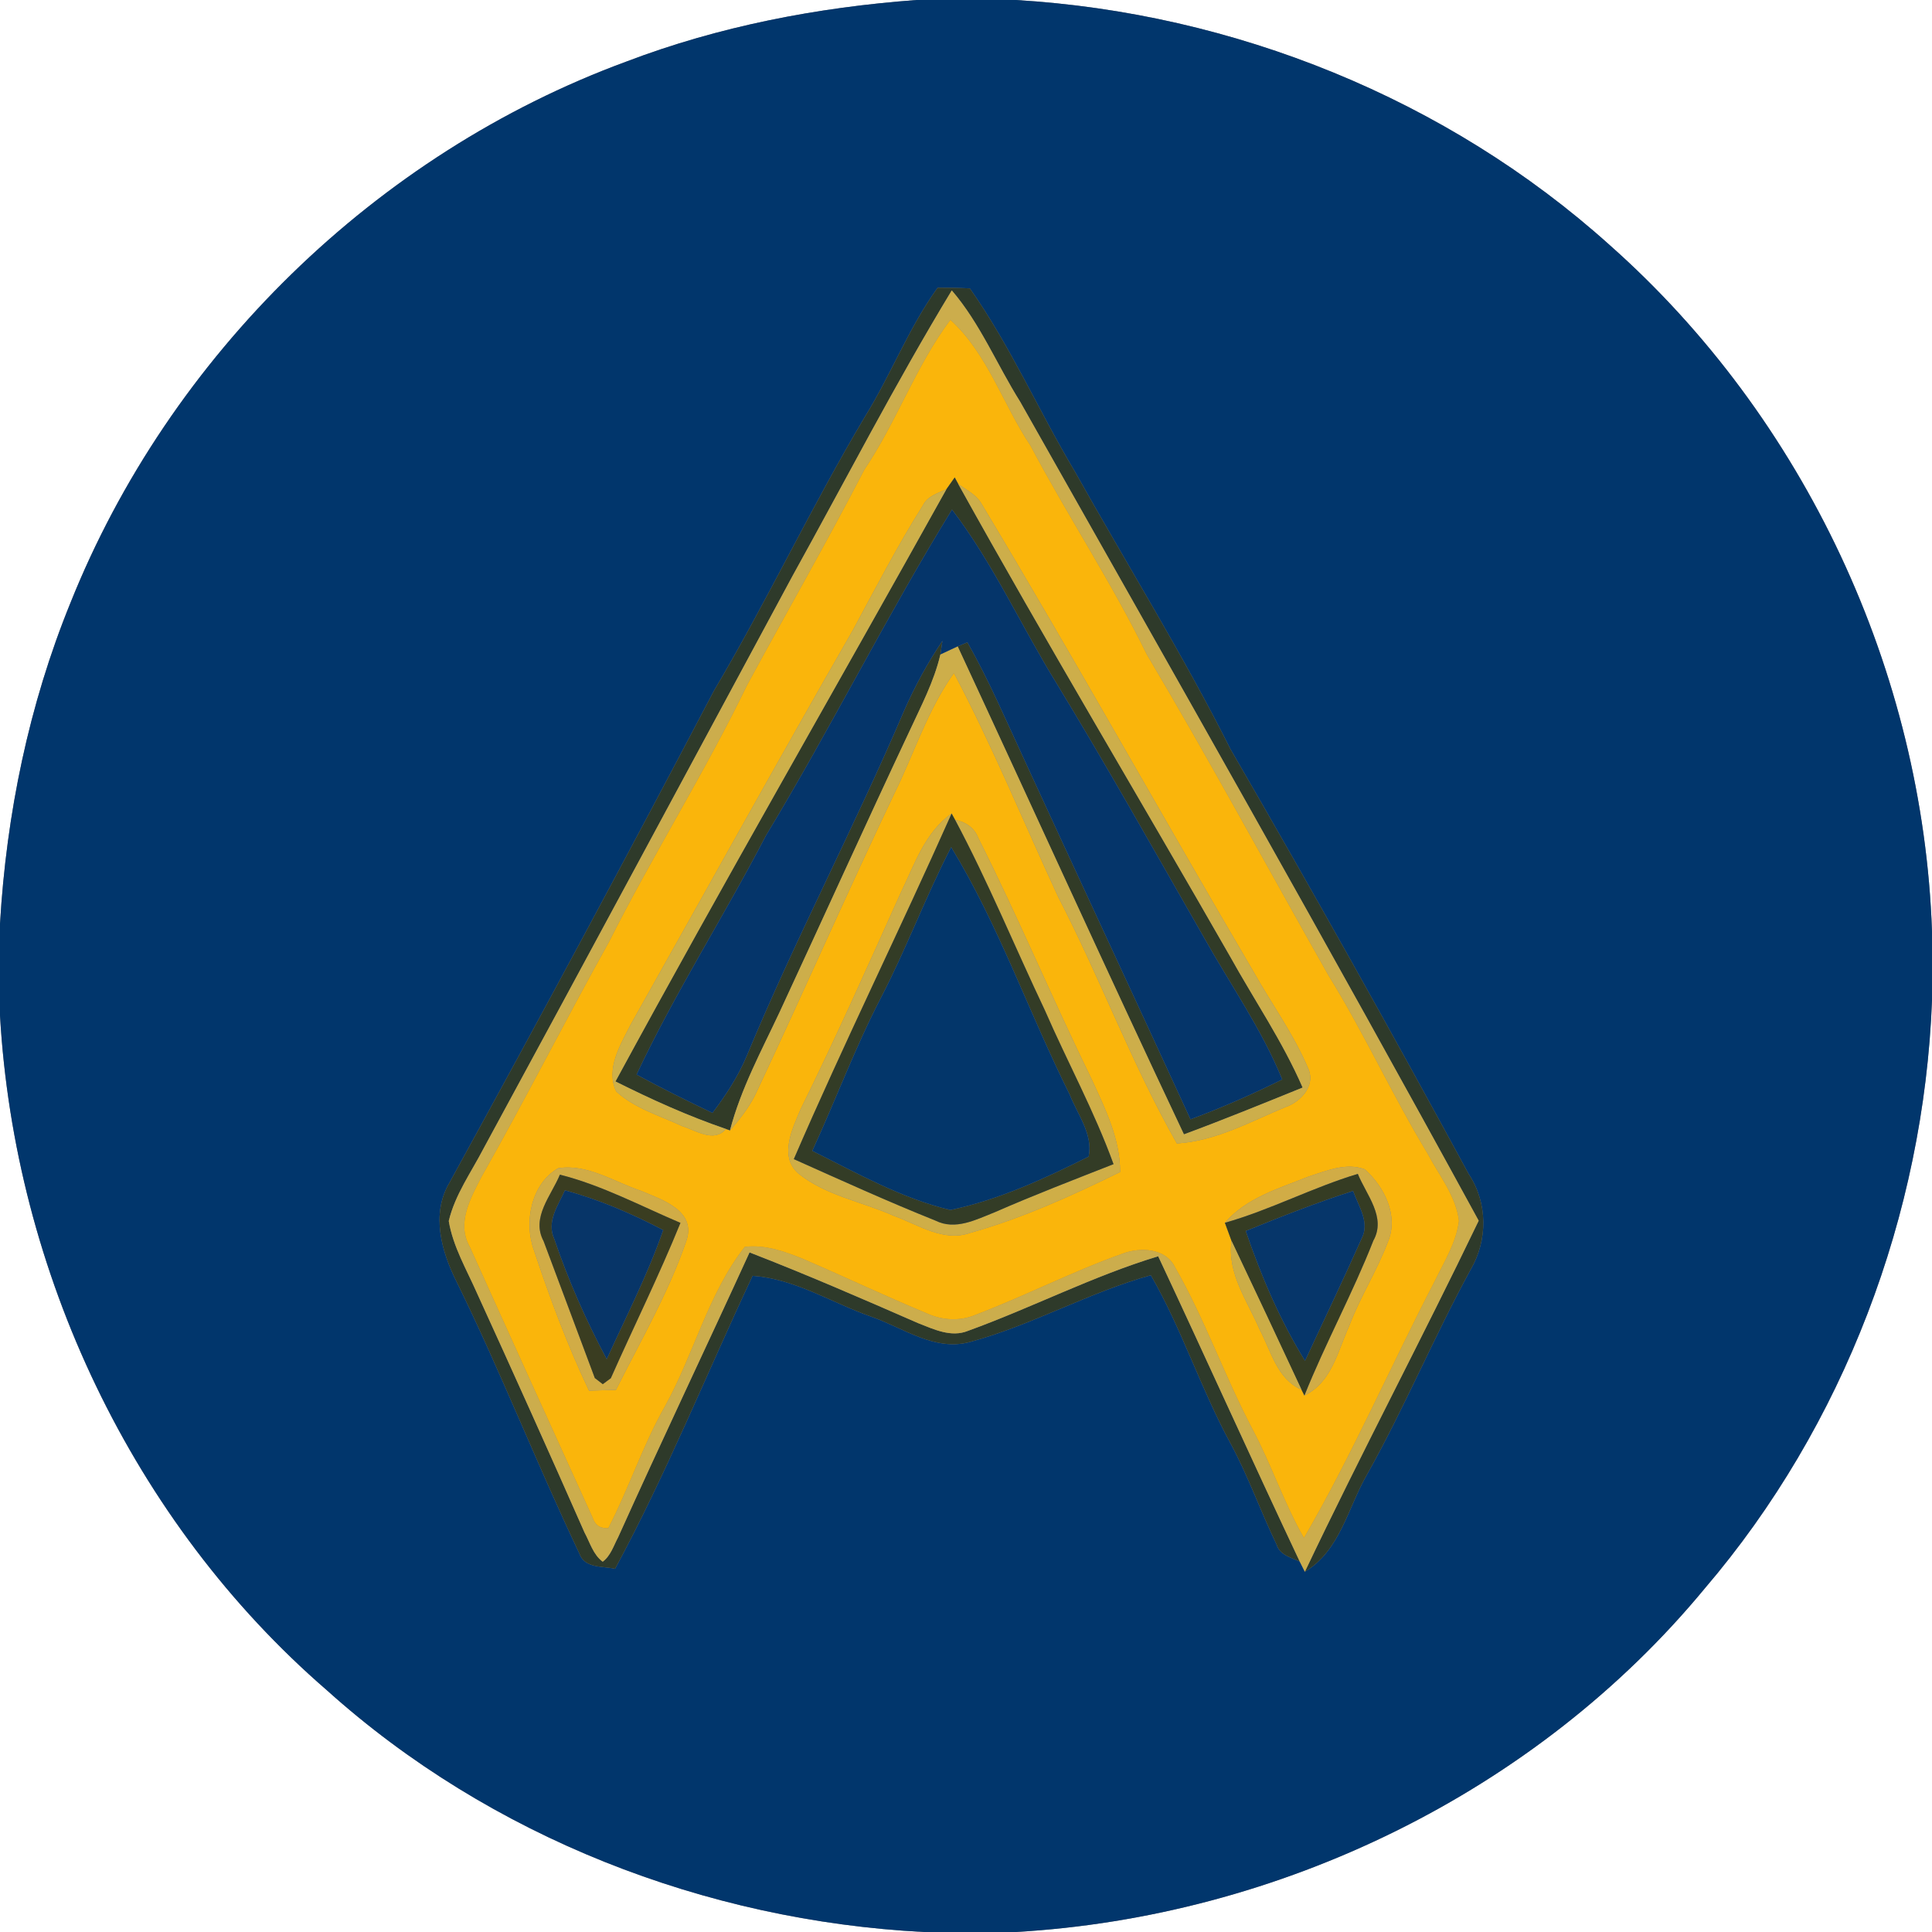 <?xml version="1.0" encoding="UTF-8" ?>
<!DOCTYPE svg PUBLIC "-//W3C//DTD SVG 1.1//EN" "http://www.w3.org/Graphics/SVG/1.1/DTD/svg11.dtd">
<svg width="250pt" height="250pt" viewBox="0 0 250 250" version="1.1" xmlns="http://www.w3.org/2000/svg">
<rect x="0" y="0" width="250" height="250" fill="#808080" stroke="none"/>
<g id="#ffffffff">
<path fill="#ffffff" opacity="1.00" d=" M 0.00 0.00 L 118.59 0.00 C 105.77 0.95 93.02 3.40 80.99 7.99 C 48.64 19.90 21.93 46.01 9.12 78.00 C 3.74 91.20 0.83 105.33 0.00 119.54 L 0.00 0.00 Z" />
<path fill="#ffffff" opacity="1.00" d=" M 131.44 0.00 L 250.00 0.00 L 250.00 120.51 C 248.83 86.88 233.50 54.04 208.29 31.71 C 187.24 12.78 159.65 1.68 131.44 0.00 Z" />
<path fill="#ffffff" opacity="1.00" d=" M 220.58 205.56 C 238.61 184.48 248.93 157.15 250.00 129.48 L 250.00 250.00 L 131.42 250.00 C 165.51 248.04 198.76 231.97 220.58 205.56 Z" />
<path fill="#ffffff" opacity="1.00" d=" M 0.00 131.41 C 1.91 164.55 17.11 196.93 42.30 218.72 C 63.41 237.70 91.28 248.54 119.55 250.00 L 0.00 250.00 L 0.00 131.41 Z" />
</g>
<g id="#01366cff">
<path fill="#01366c" opacity="1.00" d=" M 118.59 0.00 L 131.44 0.00 C 159.65 1.68 187.24 12.78 208.29 31.71 C 233.50 54.04 248.83 86.88 250.00 120.51 L 250.00 129.48 C 248.93 157.15 238.61 184.48 220.58 205.56 C 198.76 231.97 165.51 248.04 131.42 250.00 L 119.55 250.00 C 91.28 248.54 63.41 237.70 42.30 218.72 C 17.11 196.93 1.91 164.55 0.00 131.41 L 0.00 119.54 C 0.83 105.33 3.74 91.20 9.12 78.00 C 21.93 46.01 48.64 19.90 80.99 7.99 C 93.02 3.40 105.77 0.95 118.59 0.00 M 121.33 37.23 C 117.57 42.44 115.29 48.50 111.91 53.94 C 105.01 65.52 99.28 77.75 92.41 89.34 C 81.20 110.69 69.77 131.92 58.16 153.04 C 55.73 157.15 57.14 161.99 59.13 165.95 C 64.79 177.47 69.46 189.44 74.97 201.02 C 75.63 202.96 77.97 202.64 79.59 203.00 C 86.22 190.71 91.45 177.72 97.38 165.09 C 102.88 165.47 107.58 168.56 112.67 170.35 C 116.86 171.79 120.98 174.96 125.62 173.62 C 133.63 171.43 140.92 167.23 148.92 165.01 C 152.93 171.97 155.38 179.69 159.21 186.74 C 161.51 190.97 163.10 195.53 165.19 199.86 C 165.60 201.23 167.05 201.53 168.19 202.07 C 168.35 202.40 168.69 203.05 168.85 203.38 C 173.40 200.66 174.40 195.13 176.87 190.84 C 181.73 182.19 185.54 173.00 190.29 164.30 C 192.53 160.49 192.52 155.65 190.06 151.94 C 180.03 133.47 169.76 115.11 159.21 96.92 C 153.04 84.64 145.77 72.96 139.06 60.97 C 134.40 53.16 130.75 44.78 125.50 37.32 C 124.11 37.25 122.72 37.23 121.33 37.23 Z" />
</g>
<g id="#2e3a2aff">
<path fill="#2e3a2a" opacity="1.00" d=" M 121.33 37.23 C 122.72 37.23 124.11 37.25 125.50 37.32 C 130.75 44.78 134.40 53.16 139.06 60.97 C 145.77 72.96 153.04 84.64 159.21 96.92 C 169.76 115.11 180.03 133.47 190.06 151.94 C 192.52 155.65 192.53 160.49 190.29 164.30 C 185.54 173.00 181.73 182.19 176.87 190.84 C 174.40 195.13 173.40 200.66 168.85 203.38 C 176.10 188.12 184.02 173.19 191.34 157.96 C 171.94 122.42 151.92 87.22 132.00 51.97 C 129.01 47.21 126.82 41.83 123.16 37.58 C 115.87 49.61 109.38 62.21 102.54 74.55 C 89.23 99.25 75.95 123.97 62.57 148.62 C 60.98 151.69 58.88 154.59 58.07 158.00 C 58.62 161.31 60.37 164.26 61.71 167.30 C 66.42 177.61 71.07 187.94 75.64 198.31 C 76.34 199.60 76.76 201.18 77.99 202.08 C 79.03 201.31 79.40 200.01 79.98 198.93 C 85.54 186.59 91.36 174.37 96.99 162.06 C 104.35 164.91 111.59 168.06 118.82 171.22 C 120.84 172.01 123.08 173.10 125.26 172.21 C 133.54 169.21 141.42 165.12 149.87 162.56 C 156.04 175.70 161.99 188.94 168.19 202.07 C 167.05 201.53 165.60 201.23 165.19 199.86 C 163.10 195.53 161.51 190.97 159.21 186.74 C 155.38 179.69 152.93 171.97 148.92 165.01 C 140.92 167.23 133.63 171.43 125.62 173.62 C 120.98 174.96 116.86 171.79 112.67 170.35 C 107.58 168.56 102.88 165.47 97.38 165.09 C 91.45 177.72 86.22 190.71 79.59 203.00 C 77.97 202.64 75.63 202.96 74.97 201.02 C 69.46 189.44 64.79 177.47 59.13 165.95 C 57.14 161.99 55.73 157.15 58.16 153.04 C 69.77 131.92 81.20 110.69 92.41 89.34 C 99.28 77.75 105.01 65.52 111.91 53.94 C 115.29 48.50 117.57 42.44 121.33 37.23 Z" />
</g>
<g id="#ccad4cff">
<path fill="#ccad4c" opacity="1.00" d=" M 102.54 74.55 C 109.38 62.21 115.87 49.61 123.16 37.58 C 126.82 41.83 129.01 47.21 132.00 51.97 C 151.92 87.22 171.94 122.42 191.34 157.96 C 184.02 173.19 176.10 188.12 168.85 203.38 C 168.69 203.05 168.35 202.40 168.19 202.07 C 161.99 188.94 156.04 175.70 149.87 162.56 C 141.42 165.12 133.54 169.21 125.26 172.21 C 123.08 173.10 120.84 172.01 118.82 171.22 C 111.59 168.06 104.35 164.91 96.99 162.06 C 91.36 174.37 85.54 186.59 79.98 198.93 C 79.40 200.01 79.03 201.31 77.99 202.08 C 76.76 201.18 76.34 199.60 75.64 198.31 C 71.07 187.94 66.42 177.61 61.71 167.30 C 60.37 164.26 58.62 161.31 58.07 158.00 C 58.88 154.59 60.98 151.69 62.57 148.62 C 75.95 123.97 89.23 99.25 102.54 74.55 M 111.84 60.78 C 106.98 70.18 101.70 79.36 96.66 88.67 C 91.18 100.00 84.45 110.66 78.79 121.90 C 73.17 131.98 67.97 142.28 62.28 152.32 C 60.88 155.05 59.06 158.28 60.77 161.30 C 66.04 173.00 71.36 184.68 76.67 196.36 C 76.99 197.36 77.68 197.82 78.72 197.74 C 81.38 192.61 83.16 187.05 86.03 182.01 C 89.78 175.28 91.60 167.45 96.38 161.34 C 99.04 161.03 101.63 161.96 104.05 162.96 C 109.38 165.26 114.64 167.75 120.00 169.98 C 121.98 170.86 124.25 170.99 126.26 170.13 C 132.66 167.69 138.78 164.53 145.23 162.23 C 147.51 161.36 150.84 161.48 152.04 163.97 C 155.91 170.71 158.46 178.10 162.08 184.96 C 164.52 189.54 166.15 194.51 168.73 199.02 C 175.00 188.23 179.95 176.76 185.70 165.70 C 186.91 163.21 188.45 160.77 188.79 157.98 C 188.41 154.75 186.23 152.11 184.75 149.30 C 180.18 141.75 176.53 133.68 171.88 126.17 C 164.05 112.33 156.50 98.32 148.38 84.65 C 143.86 75.37 138.16 66.77 133.34 57.65 C 129.76 52.30 127.83 45.81 122.98 41.38 C 118.48 47.38 116.03 54.58 111.84 60.78 Z" />
</g>
<g id="#fab50bff">
<path fill="#fab50b" opacity="1.00" d=" M 111.84 60.78 C 116.03 54.58 118.48 47.38 122.98 41.38 C 127.83 45.81 129.76 52.30 133.34 57.65 C 138.16 66.77 143.86 75.37 148.38 84.65 C 156.50 98.32 164.05 112.33 171.88 126.17 C 176.53 133.68 180.18 141.75 184.75 149.30 C 186.23 152.11 188.41 154.75 188.79 157.98 C 188.45 160.77 186.91 163.21 185.70 165.70 C 179.95 176.76 175.00 188.23 168.73 199.02 C 166.15 194.51 164.52 189.54 162.08 184.96 C 158.46 178.10 155.91 170.71 152.04 163.97 C 150.84 161.48 147.51 161.36 145.23 162.23 C 138.78 164.53 132.66 167.69 126.26 170.13 C 124.25 170.99 121.98 170.86 120.00 169.98 C 114.64 167.75 109.38 165.26 104.05 162.96 C 101.63 161.96 99.04 161.03 96.38 161.34 C 91.60 167.45 89.78 175.28 86.03 182.01 C 83.16 187.05 81.38 192.61 78.72 197.74 C 77.68 197.82 76.99 197.36 76.67 196.36 C 71.36 184.68 66.04 173.00 60.77 161.30 C 59.06 158.28 60.88 155.05 62.28 152.32 C 67.97 142.28 73.17 131.98 78.79 121.90 C 84.45 110.66 91.18 100.00 96.66 88.67 C 101.70 79.36 106.98 70.18 111.84 60.78 M 122.46 63.31 C 121.33 63.83 120.01 64.20 119.42 65.41 C 116.14 70.61 113.31 76.09 110.39 81.50 C 100.64 98.46 91.18 115.58 81.59 132.62 C 80.29 135.20 78.34 138.33 79.74 141.23 C 82.13 143.44 85.38 144.36 88.28 145.72 C 90.08 146.27 92.37 147.92 93.94 146.09 L 94.46 146.27 C 95.87 144.68 97.17 142.98 98.03 141.02 C 104.01 128.29 109.66 115.40 115.72 102.69 C 118.29 97.48 120.03 91.84 123.44 87.08 C 128.42 96.50 132.45 106.37 136.92 116.03 C 142.36 126.52 146.45 137.68 152.29 147.96 C 157.31 147.66 161.77 145.15 166.33 143.26 C 168.23 142.62 170.16 140.61 169.37 138.48 C 167.50 133.97 164.60 130.00 162.21 125.76 C 150.35 105.58 138.98 85.11 126.92 65.05 C 126.23 63.96 125.03 63.38 124.01 62.65 L 123.54 61.78 C 123.27 62.16 122.73 62.93 122.46 63.31 M 116.54 115.57 C 112.32 124.96 108.13 134.37 103.57 143.60 C 102.53 146.09 100.82 149.54 103.23 151.78 C 106.81 154.72 111.55 155.48 115.69 157.34 C 118.84 158.47 122.08 160.77 125.56 159.53 C 132.29 157.64 138.68 154.73 144.94 151.66 C 144.95 147.37 143.02 143.49 141.27 139.69 C 136.21 129.34 131.76 118.71 126.58 108.42 C 126.08 107.11 124.94 106.34 123.59 106.09 L 123.14 105.27 C 119.66 107.73 118.33 111.90 116.54 115.57 M 69.10 161.80 C 71.15 167.96 73.43 174.07 76.22 179.95 C 77.38 179.92 78.54 179.89 79.70 179.85 C 82.88 173.53 86.47 167.34 88.78 160.65 C 90.21 156.68 85.69 155.25 82.90 154.08 C 79.44 152.92 75.96 150.56 72.22 151.17 C 68.73 153.20 67.76 158.15 69.10 161.80 M 169.32 152.25 C 165.50 153.79 161.28 154.99 158.50 158.23 C 158.71 158.82 159.15 159.98 159.36 160.57 C 158.78 164.79 161.42 168.34 162.99 172.02 C 164.48 174.80 165.23 178.44 168.41 179.82 L 168.79 180.58 C 172.32 178.88 173.10 174.85 174.57 171.60 C 176.00 167.82 178.20 164.40 179.62 160.62 C 181.00 157.29 179.11 153.55 176.60 151.31 C 174.18 150.39 171.63 151.52 169.32 152.25 Z" />
</g>
<g id="#313b27ff">
<path fill="#313b27" opacity="1.00" d=" M 122.46 63.31 C 122.73 62.93 123.27 62.16 123.54 61.78 L 124.01 62.65 C 135.41 83.19 147.50 103.35 159.16 123.74 C 162.30 129.40 165.98 134.78 168.56 140.73 C 163.46 142.80 158.36 144.88 153.20 146.79 C 143.28 125.81 133.70 104.68 123.92 83.64 C 124.24 83.51 124.86 83.25 125.18 83.11 C 127.99 88.06 130.22 93.31 132.62 98.47 C 139.74 113.94 146.94 129.37 154.05 144.84 C 158.10 143.34 162.05 141.60 165.92 139.68 C 163.25 133.14 159.17 127.35 155.74 121.22 C 149.45 110.23 143.26 99.17 136.67 88.35 C 132.10 80.93 128.50 72.89 123.19 65.94 C 114.71 79.73 107.50 94.25 99.12 108.11 C 93.72 118.52 87.36 128.42 82.37 139.05 C 85.59 140.80 88.88 142.43 92.19 144.01 C 93.94 141.70 95.53 139.26 96.65 136.58 C 102.91 121.48 110.57 107.02 116.98 91.99 C 118.37 88.83 120.01 85.78 121.95 82.93 C 121.89 83.37 121.76 84.24 121.69 84.68 C 120.87 88.20 119.16 91.41 117.66 94.67 C 111.99 106.72 106.50 118.86 100.89 130.95 C 98.54 135.96 95.87 140.88 94.46 146.27 L 93.94 146.09 C 89.02 144.41 84.28 142.26 79.64 139.94 C 93.59 114.22 108.24 88.88 122.46 63.31 Z" />
</g>
<g id="#ceb049ff">
<path fill="#ceb049" opacity="1.00" d=" M 119.42 65.41 C 120.01 64.20 121.33 63.83 122.46 63.31 C 108.24 88.88 93.59 114.22 79.64 139.94 C 84.28 142.26 89.02 144.41 93.94 146.09 C 92.37 147.92 90.08 146.27 88.28 145.72 C 85.38 144.36 82.13 143.44 79.74 141.23 C 78.34 138.33 80.29 135.20 81.59 132.62 C 91.18 115.58 100.64 98.46 110.39 81.50 C 113.31 76.09 116.14 70.61 119.42 65.41 Z" />
</g>
<g id="#cdae4aff">
<path fill="#cdae4a" opacity="1.00" d=" M 124.01 62.65 C 125.03 63.38 126.23 63.96 126.92 65.05 C 138.98 85.11 150.35 105.58 162.21 125.76 C 164.60 130.00 167.50 133.97 169.37 138.48 C 170.16 140.61 168.23 142.62 166.33 143.26 C 161.77 145.15 157.31 147.66 152.29 147.96 C 146.45 137.68 142.36 126.52 136.92 116.03 C 132.45 106.37 128.42 96.50 123.44 87.08 C 120.03 91.84 118.29 97.48 115.72 102.69 C 109.66 115.40 104.01 128.29 98.03 141.02 C 97.17 142.98 95.87 144.68 94.46 146.27 C 95.87 140.88 98.54 135.96 100.89 130.95 C 106.50 118.86 111.99 106.72 117.66 94.67 C 119.16 91.41 120.87 88.20 121.69 84.68 C 122.25 84.42 123.36 83.90 123.92 83.64 C 133.70 104.68 143.28 125.81 153.20 146.79 C 158.36 144.88 163.46 142.80 168.56 140.73 C 165.98 134.78 162.30 129.40 159.16 123.74 C 147.50 103.35 135.41 83.19 124.01 62.65 Z" />
</g>
<g id="#05356aff">
<path fill="#05356a" opacity="1.00" d=" M 123.19 65.94 C 128.50 72.89 132.10 80.93 136.67 88.35 C 143.26 99.17 149.45 110.23 155.74 121.22 C 159.17 127.35 163.25 133.14 165.92 139.68 C 162.05 141.60 158.10 143.34 154.05 144.84 C 146.94 129.37 139.74 113.94 132.62 98.47 C 130.22 93.31 127.99 88.06 125.18 83.11 C 124.86 83.25 124.24 83.51 123.92 83.64 C 123.36 83.90 122.25 84.42 121.69 84.68 C 121.76 84.24 121.89 83.37 121.95 82.93 C 120.01 85.78 118.37 88.83 116.98 91.99 C 110.57 107.02 102.91 121.48 96.65 136.58 C 95.53 139.26 93.94 141.70 92.19 144.01 C 88.88 142.43 85.59 140.80 82.37 139.05 C 87.36 128.42 93.72 118.52 99.12 108.11 C 107.50 94.25 114.71 79.73 123.19 65.94 Z" />
</g>
<g id="#cfae47ff">
<path fill="#cfae47" opacity="1.00" d=" M 116.54 115.57 C 118.33 111.90 119.66 107.73 123.14 105.27 C 116.48 120.25 109.22 134.95 102.72 149.99 C 108.80 152.71 114.87 155.47 121.06 157.95 C 123.64 159.24 126.34 157.80 128.75 156.85 C 133.80 154.64 138.95 152.66 144.09 150.64 C 141.61 143.80 138.11 137.40 135.21 130.74 C 131.32 122.54 127.87 114.11 123.59 106.09 C 124.94 106.34 126.08 107.11 126.58 108.42 C 131.76 118.71 136.21 129.34 141.27 139.69 C 143.02 143.49 144.95 147.37 144.94 151.66 C 138.68 154.73 132.29 157.64 125.56 159.53 C 122.08 160.77 118.84 158.47 115.69 157.34 C 111.55 155.48 106.81 154.72 103.23 151.78 C 100.82 149.54 102.53 146.09 103.57 143.60 C 108.13 134.37 112.32 124.96 116.54 115.57 Z" />
</g>
<g id="#333c26ff">
<path fill="#333c26" opacity="1.00" d=" M 123.14 105.27 L 123.59 106.09 C 127.87 114.11 131.32 122.54 135.21 130.74 C 138.11 137.40 141.61 143.80 144.09 150.64 C 138.95 152.66 133.80 154.64 128.75 156.85 C 126.34 157.80 123.64 159.24 121.06 157.95 C 114.87 155.47 108.80 152.71 102.72 149.99 C 109.22 134.95 116.48 120.25 123.14 105.27 M 114.03 129.03 C 110.68 135.48 108.15 142.32 105.11 148.92 C 110.89 151.80 116.69 155.08 122.98 156.57 C 129.22 155.27 135.19 152.50 140.87 149.66 C 141.47 146.78 139.42 144.20 138.42 141.64 C 133.13 131.05 129.26 119.76 123.08 109.62 C 119.80 115.97 117.32 122.69 114.03 129.03 Z" />
</g>
<g id="#03366aff">
<path fill="#03366a" opacity="1.00" d=" M 114.03 129.03 C 117.32 122.69 119.80 115.97 123.08 109.62 C 129.26 119.76 133.13 131.05 138.42 141.64 C 139.42 144.20 141.47 146.78 140.87 149.66 C 135.19 152.50 129.22 155.27 122.98 156.57 C 116.69 155.08 110.89 151.80 105.11 148.92 C 108.15 142.32 110.68 135.48 114.03 129.03 Z" />
</g>
<g id="#d1ac46ff">
<path fill="#d1ac46" opacity="1.00" d=" M 69.10 161.80 C 67.76 158.15 68.73 153.20 72.22 151.17 C 75.96 150.56 79.44 152.92 82.90 154.08 C 85.69 155.25 90.21 156.68 88.78 160.65 C 86.47 167.34 82.88 173.53 79.70 179.85 C 78.54 179.89 77.38 179.92 76.22 179.95 C 73.43 174.07 71.15 167.96 69.10 161.80 M 72.45 152.00 C 71.33 154.73 68.70 157.54 70.34 160.60 C 72.54 166.51 74.78 172.41 76.97 178.32 C 77.23 178.52 77.74 178.91 78.00 179.11 C 78.26 178.92 78.78 178.53 79.04 178.34 C 82.02 171.63 85.29 165.04 88.05 158.24 C 82.89 156.05 77.91 153.38 72.45 152.00 Z" />
<path fill="#d1ac46" opacity="1.00" d=" M 169.32 152.25 C 171.63 151.52 174.18 150.39 176.60 151.31 C 179.11 153.55 181.00 157.29 179.62 160.62 C 178.20 164.40 176.00 167.82 174.57 171.60 C 173.10 174.85 172.32 178.88 168.79 180.58 C 171.51 173.79 175.04 167.35 177.71 160.54 C 179.41 157.51 176.81 154.63 175.70 151.90 C 169.84 153.66 164.39 156.56 158.50 158.23 C 161.28 154.99 165.50 153.79 169.32 152.25 Z" />
</g>
<g id="#3a3d21ff">
<path fill="#3a3d21" opacity="1.00" d=" M 72.45 152.00 C 77.91 153.38 82.89 156.05 88.05 158.24 C 85.29 165.04 82.02 171.63 79.04 178.34 C 78.78 178.53 78.26 178.92 78.00 179.11 C 77.74 178.91 77.23 178.52 76.97 178.32 C 74.78 172.41 72.54 166.51 70.34 160.60 C 68.70 157.54 71.33 154.73 72.45 152.00 M 73.10 154.03 C 72.21 156.00 70.68 158.10 71.73 160.34 C 73.55 165.69 75.84 170.88 78.51 175.87 C 81.03 170.34 83.82 164.92 85.82 159.17 C 81.76 157.05 77.54 155.22 73.10 154.03 Z" />
</g>
<g id="#353c23ff">
<path fill="#353c23" opacity="1.00" d=" M 158.50 158.23 C 164.39 156.56 169.84 153.66 175.70 151.90 C 176.81 154.63 179.41 157.51 177.71 160.54 C 175.04 167.35 171.51 173.79 168.79 180.58 L 168.41 179.82 C 165.41 173.39 162.40 166.97 159.36 160.57 C 159.15 159.98 158.71 158.82 158.50 158.23 M 161.20 159.29 C 163.19 165.12 165.63 170.83 168.87 176.09 C 171.31 170.82 173.83 165.58 176.19 160.27 C 177.29 158.17 175.78 156.07 175.09 154.11 C 170.38 155.61 165.78 157.43 161.20 159.29 Z" />
</g>
<g id="#073568ff">
<path fill="#073568" opacity="1.00" d=" M 73.10 154.03 C 77.54 155.22 81.76 157.05 85.82 159.17 C 83.82 164.92 81.03 170.34 78.51 175.87 C 75.84 170.88 73.55 165.69 71.73 160.34 C 70.68 158.10 72.21 156.00 73.10 154.03 Z" />
</g>
<g id="#06366aff">
<path fill="#06366a" opacity="1.00" d=" M 161.20 159.29 C 165.78 157.43 170.38 155.61 175.09 154.11 C 175.78 156.07 177.29 158.17 176.19 160.27 C 173.83 165.58 171.31 170.82 168.87 176.09 C 165.63 170.83 163.19 165.12 161.20 159.29 Z" />
</g>
<g id="#ccad46ff">
<path fill="#ccad46" opacity="1.00" d=" M 159.36 160.57 C 162.40 166.97 165.41 173.39 168.41 179.82 C 165.23 178.44 164.48 174.80 162.99 172.02 C 161.42 168.34 158.78 164.79 159.36 160.57 Z" />
</g>
</svg>

